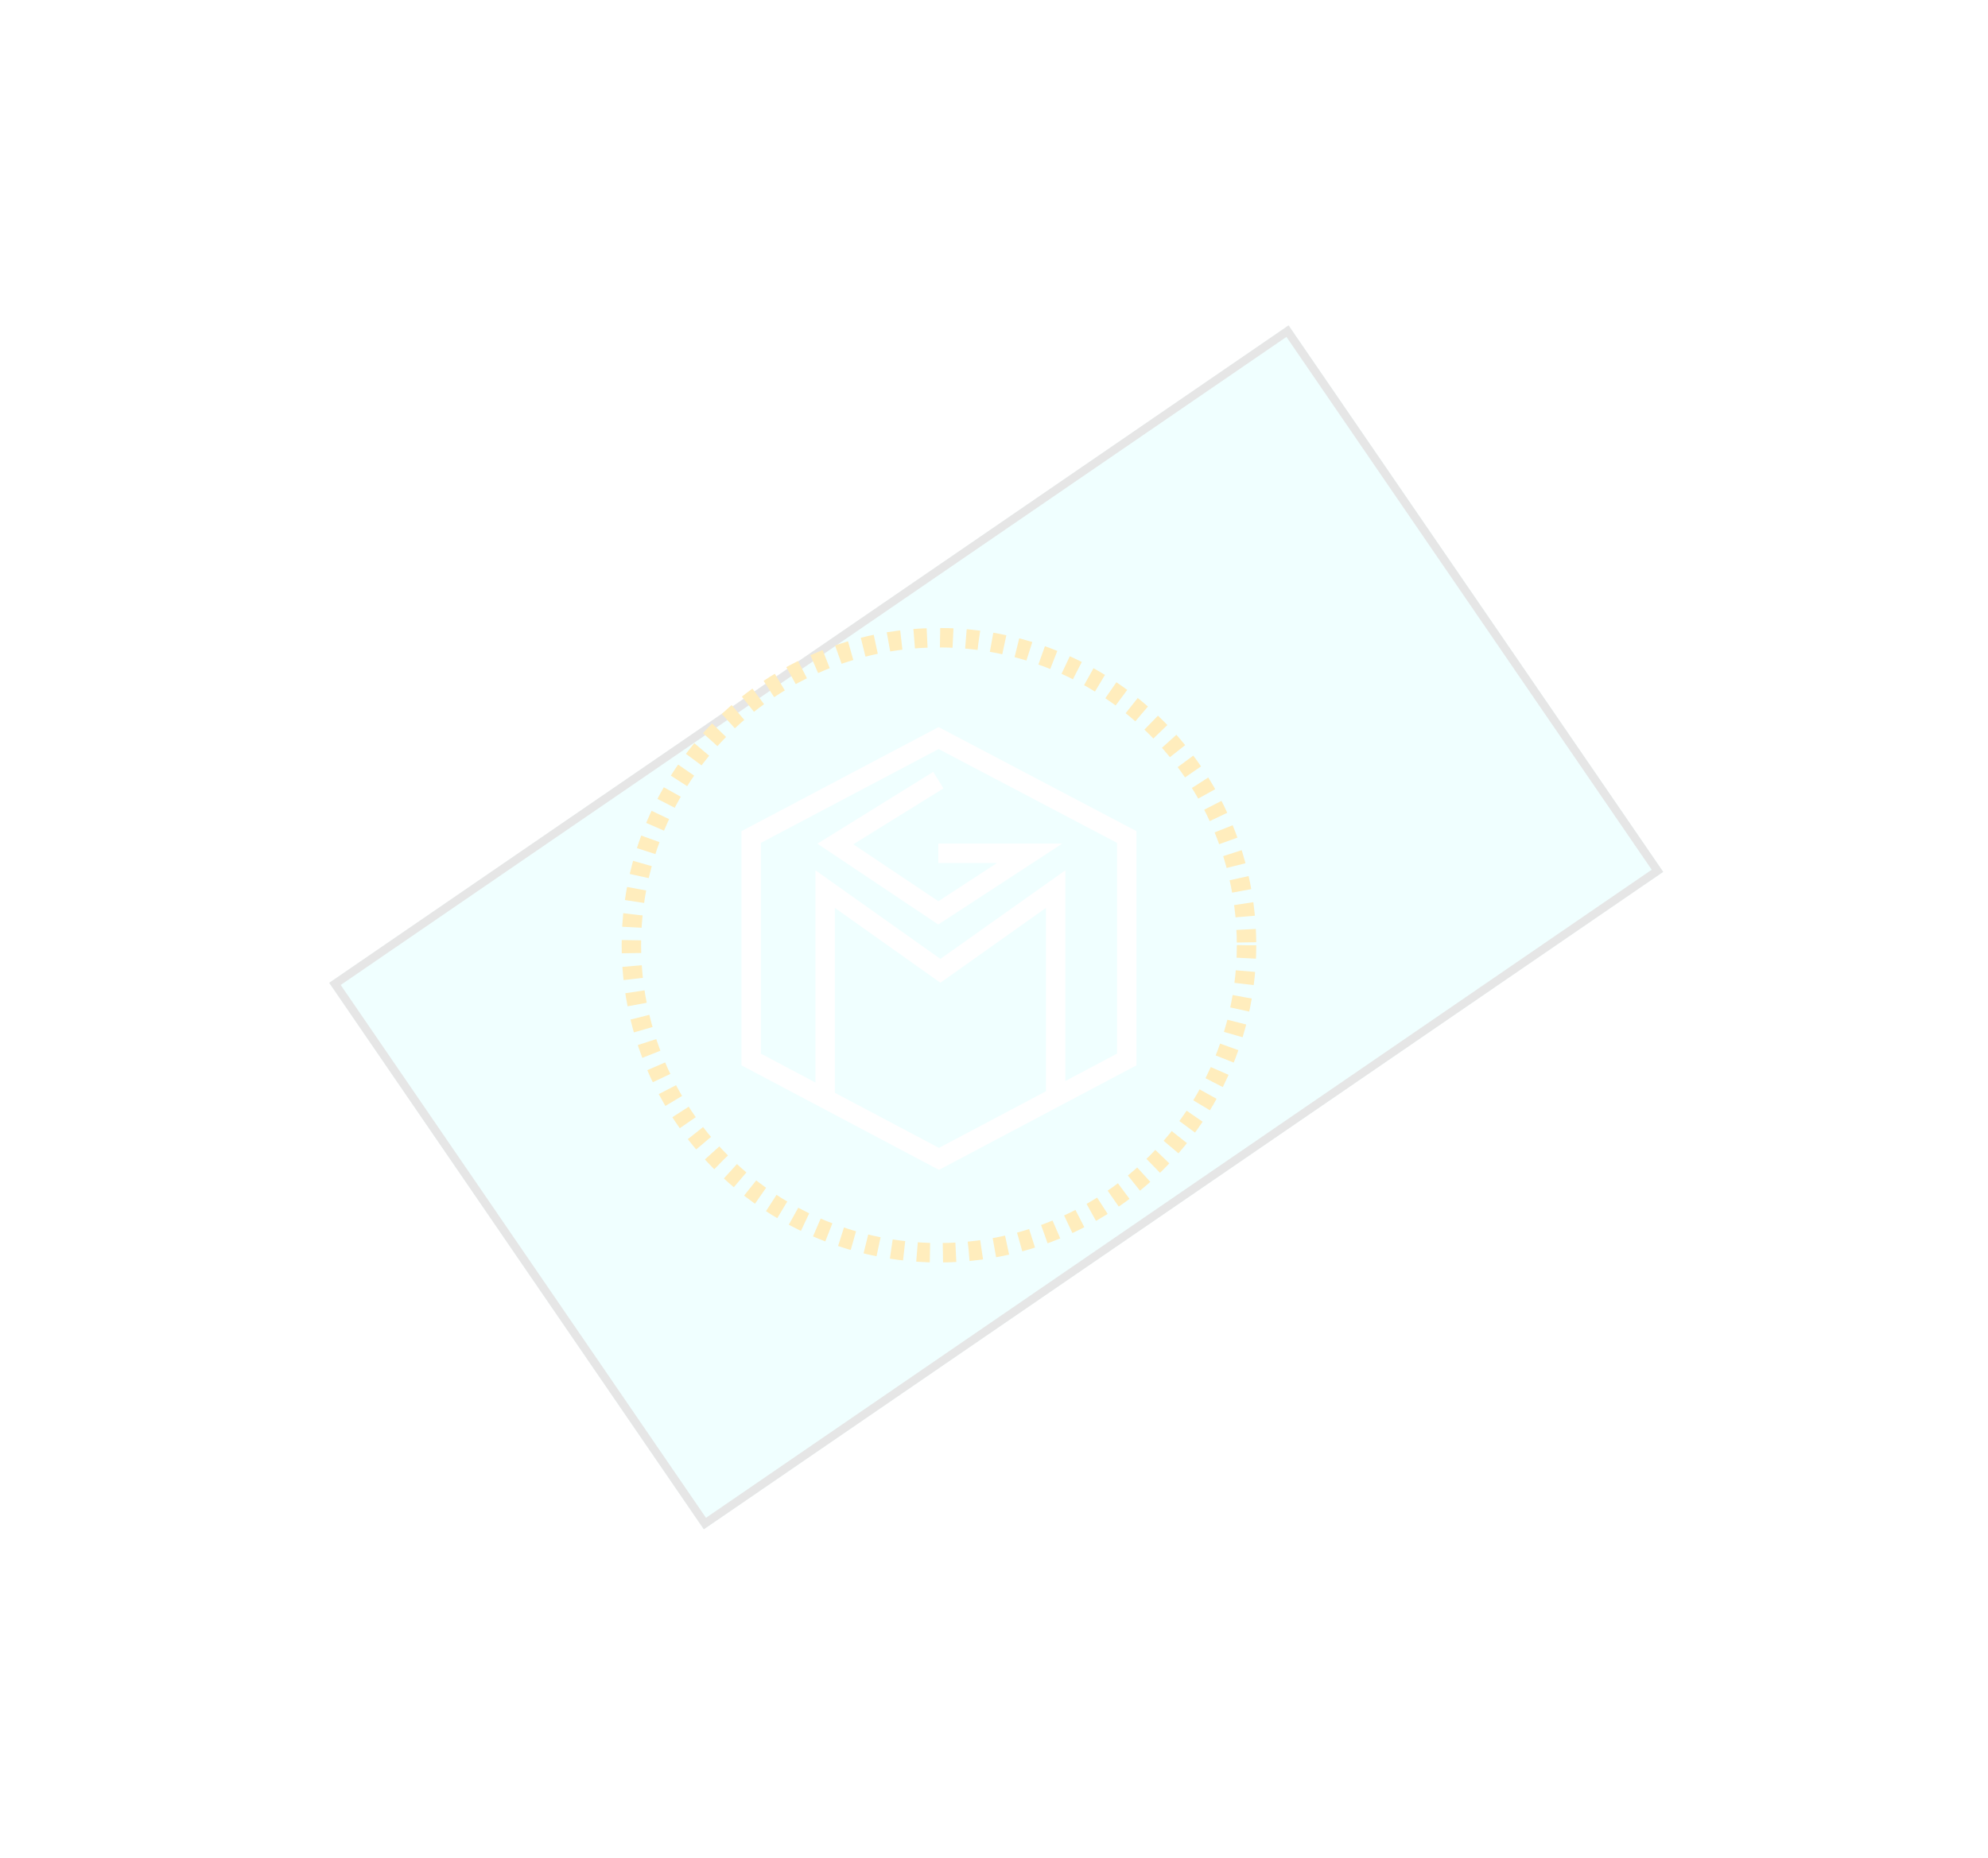 <svg width="307" height="287" viewBox="0 0 307 287" fill="none" xmlns="http://www.w3.org/2000/svg">
<g opacity="0.1" filter="url(#filter0_f)">
<rect x="256.846" y="134.667" width="179.616" height="102.332" transform="rotate(145.573 256.846 134.667)" fill="#61FFFF"/>
<rect x="255.957" y="134.501" width="178.338" height="101.054" transform="rotate(145.573 255.957 134.501)" stroke="black" stroke-width="1.278"/>
</g>
<g filter="url(#filter1_d)">
<circle cx="145" cy="146" r="47.5" stroke="#FFEDBD" stroke-width="3" stroke-dasharray="2 2 2 2 2 2"/>
<path fill-rule="evenodd" clip-rule="evenodd" d="M144.947 112.304L145.647 112.673L174.698 127.957L175.5 128.378V129.284V163.645V164.548L174.702 164.971L145.702 180.326L145 180.697L144.298 180.326L115.298 164.971L114.5 164.548V163.645V129.284V128.38L115.3 127.958L144.248 112.674L144.947 112.304ZM144.949 115.696L117.5 130.189V162.742L125.924 167.202V134.428L145.222 148.112L164.519 134.428V166.968L172.5 162.742V130.19L144.949 115.696ZM145 177.303L128.924 168.791V140.233L145.222 151.79L161.519 140.233V168.556L145 177.303ZM145.694 121.775L144.113 119.225L126.231 130.315L144.893 142.798L164.043 130.3H144.904V133.3H153.957L144.914 139.202L131.769 130.41L145.694 121.775Z" fill="white"/>
</g>
<defs>
<filter id="filter0_f" x="0.836" y="0.258" width="306.01" height="285.956" filterUnits="userSpaceOnUse" color-interpolation-filters="sRGB">
<feFlood flood-opacity="0" result="BackgroundImageFix"/>
<feBlend mode="normal" in="SourceGraphic" in2="BackgroundImageFix" result="shape"/>
<feGaussianBlur stdDeviation="25" result="effect1_foregroundBlur"/>
</filter>
<filter id="filter1_d" x="81" y="82" width="128" height="128" filterUnits="userSpaceOnUse" color-interpolation-filters="sRGB">
<feFlood flood-opacity="0" result="BackgroundImageFix"/>
<feColorMatrix in="SourceAlpha" type="matrix" values="0 0 0 0 0 0 0 0 0 0 0 0 0 0 0 0 0 0 127 0"/>
<feOffset/>
<feGaussianBlur stdDeviation="7.5"/>
<feColorMatrix type="matrix" values="0 0 0 0 1 0 0 0 0 1 0 0 0 0 1 0 0 0 0.75 0"/>
<feBlend mode="normal" in2="BackgroundImageFix" result="effect1_dropShadow"/>
<feBlend mode="normal" in="SourceGraphic" in2="effect1_dropShadow" result="shape"/>
</filter>
</defs>
</svg>
